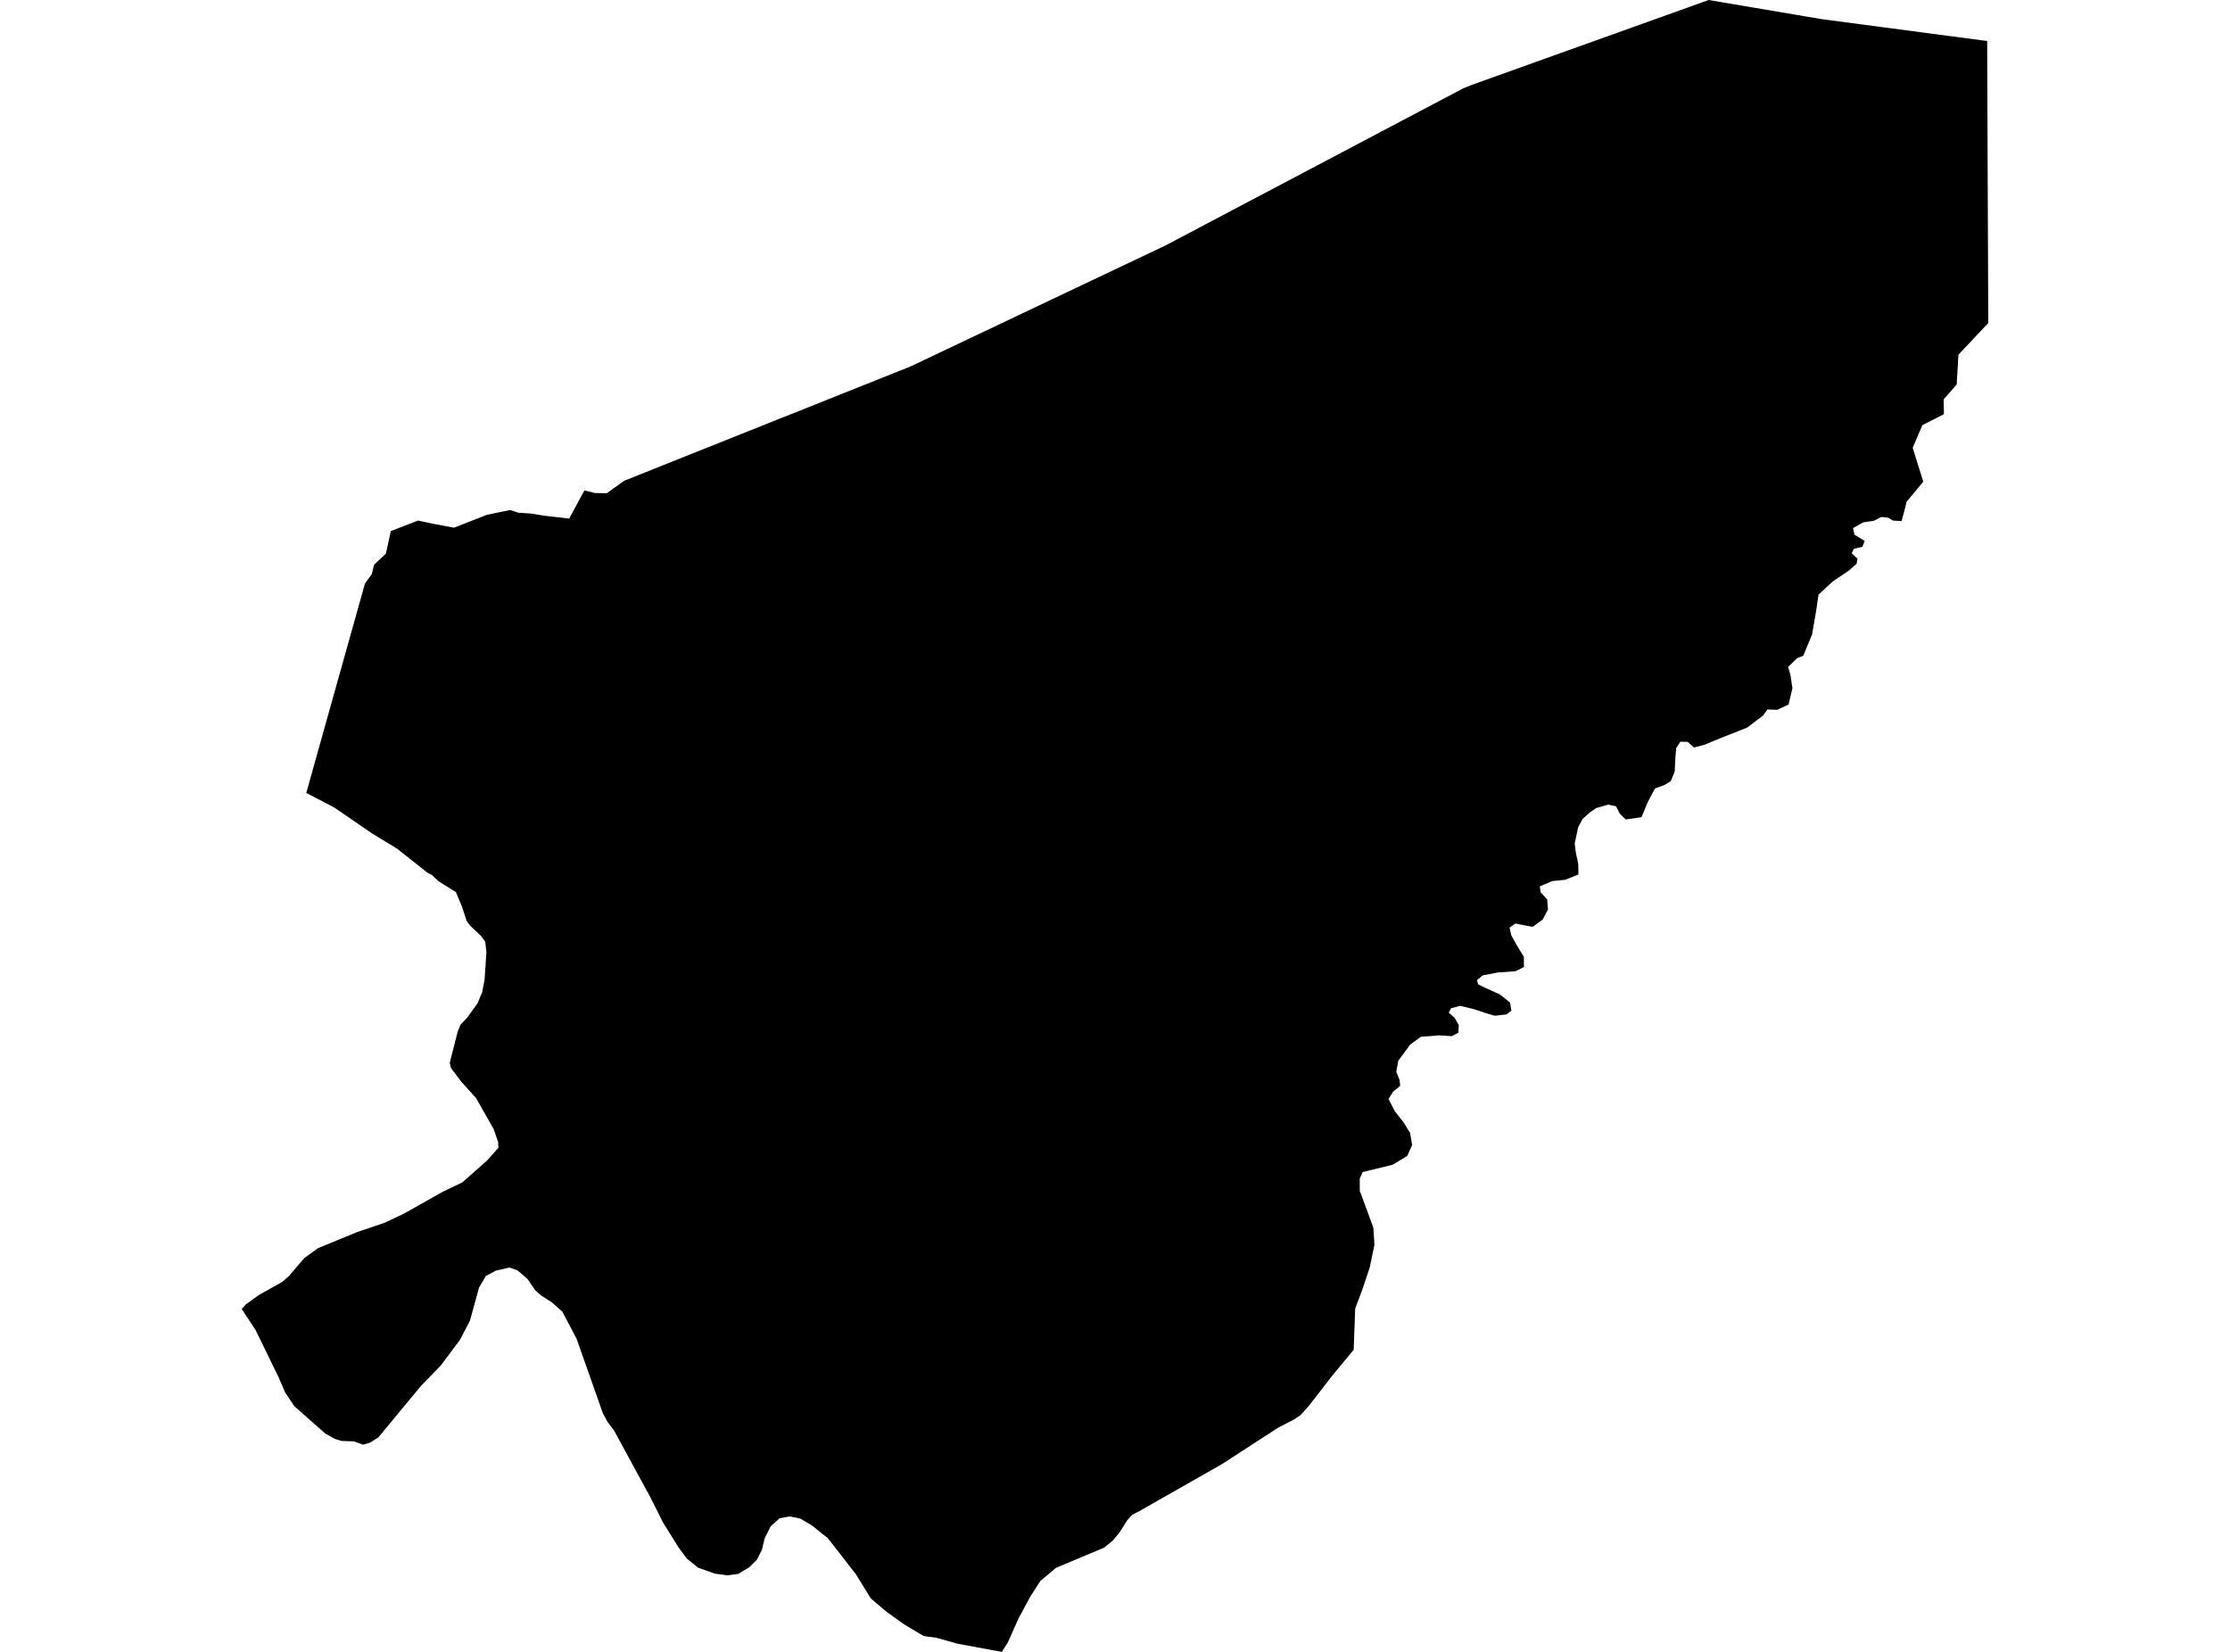 <?xml version='1.0'?>
<svg  baseProfile = 'tiny' width = '540' height = '400' stroke-linecap = 'round' stroke-linejoin = 'round' version='1.1' xmlns='http://www.w3.org/2000/svg'>
<path id='3004001001' title='3004001001'  d='M 481.195 9.922 481.464 78.215 475.448 84.607 474.24 85.897 474.193 86.659 473.818 93.098 470.663 96.71 470.733 100.287 465.502 102.95 463.802 106.949 463.168 108.45 463.872 110.702 465.725 116.648 461.691 121.492 461.221 123.439 460.459 126.183 459.685 126.136 458.418 126.054 457.246 125.362 455.533 125.186 453.762 126.113 451.182 126.488 448.719 127.872 449.083 129.502 451.534 130.98 450.983 132.399 448.93 132.892 448.391 133.971 449.787 135.284 449.575 136.527 447.781 138.111 443.793 140.808 440.357 143.986 439.759 148.068 438.797 153.639 436.663 158.799 435.173 159.385 432.992 161.497 433.578 163.502 434.036 166.669 433.109 170.609 430.33 171.888 428.394 171.817 428.007 171.794 426.928 173.26 423.082 176.192 420.185 177.33 416.619 178.737 412.784 180.332 410.216 181 410.204 181 408.668 179.64 406.908 179.605 405.888 181.153 405.783 182.42 405.7 183.393 405.536 186.782 404.598 189.14 403.683 189.703 403.003 190.113 400.763 190.934 400.341 191.708 399.039 194.148 397.491 197.889 393.691 198.428 393.679 198.428 392.237 197.021 392.002 196.564 391.955 196.47 391.322 195.238 389.48 194.828 388.953 194.98 386.513 195.672 384.93 196.786 383.241 198.288 382.15 200.317 381.318 204.257 381.611 206.556 382.174 209.183 382.221 211.763 379.019 213.042 375.876 213.358 372.862 214.637 373.073 216.068 374.656 217.815 374.691 218.249 374.844 220.255 373.565 222.659 371.161 224.43 369.402 224.113 366.951 223.632 365.837 224.406 365.555 224.617 365.942 226.435 367.232 228.793 369.003 231.689 369.027 234.164 366.974 235.184 362.787 235.478 359.069 236.181 358.46 236.686 357.662 237.342 357.932 238.351 359.632 239.195 363.198 240.802 364.711 242.01 365.637 242.737 365.989 244.696 364.828 245.634 361.966 245.963 359.656 245.294 357.017 244.391 353.557 243.558 351.364 244.145 350.824 245.224 352.22 246.443 353.24 248.226 353.158 250.044 351.575 250.912 348.491 250.712 347.459 250.795 344.069 251.064 341.465 252.964 338.592 256.87 338.111 259.532 338.932 261.596 339.049 262.933 337.361 264.341 336.422 265.818 336.235 266.123 337.748 269.067 338.486 270.005 339.882 271.776 341.442 274.333 341.958 277.253 340.773 279.904 337.267 282.027 332.974 283.094 329.972 283.798 329.268 285.404 329.268 287.07 329.268 288.36 330.488 291.632 332.564 297.297 332.705 299.537 332.822 301.448 331.672 306.961 329.866 312.356 328.166 316.859 328.166 316.871 327.849 325.339 327.79 326.863 322.642 333.067 317.001 340.351 314.96 342.649 313.377 343.717 309.541 345.687 295.89 354.542 276.081 365.812 274.158 366.821 272.997 368.088 271.085 371.102 269.537 372.99 267.367 374.761 255.733 379.64 251.933 382.818 249.482 386.63 246.632 391.919 244.063 397.69 242.597 400 239.384 399.414 231.901 398.03 226.846 396.611 223.668 396.165 218.977 393.362 214.708 390.324 210.873 387.064 208.199 382.748 207.237 381.176 204.844 378.104 203.273 376.075 200.458 372.474 196.623 369.401 193.808 367.724 191.251 367.208 188.824 367.63 186.607 369.601 185.716 371.395 185.176 372.474 184.508 375.277 183.276 377.693 182.127 378.831 181.435 379.511 178.749 381.129 176.087 381.47 173.049 381.036 169.038 379.616 166.282 377.376 164.288 374.667 160.559 368.686 157.439 362.482 148.702 346.402 147.13 344.327 145.981 342.204 139.612 324.154 136.164 317.61 133.643 315.37 131.109 313.751 129.608 312.438 127.72 309.682 125.281 307.594 123.345 306.937 120.062 307.688 117.657 308.978 115.992 311.804 113.81 319.78 111.394 324.412 106.774 330.616 101.989 335.542 91.644 348.033 89.627 349.334 87.915 349.827 85.698 349.029 82.661 348.924 81.054 348.42 78.708 347.083 71.273 340.515 69.056 337.184 67.461 333.49 65.666 329.807 61.867 322.031 58.536 316.965 59.509 315.886 62.641 313.611 68.34 310.42 69.935 309.025 73.724 304.603 76.937 302.281 86.46 298.352 93.157 296.089 97.802 293.884 107.149 288.618 111.946 286.319 118.021 280.948 120.695 277.934 120.636 276.89 120.625 276.55 119.534 273.383 115.253 265.865 111.629 261.842 109.213 258.652 108.908 257.362 110.843 249.763 111.535 248.109 113.142 246.42 115.675 242.89 116.766 240.239 117.341 237.249 117.786 230.575 117.505 228.042 116.531 226.693 113.775 224.066 112.99 222.999 111.911 219.645 110.409 216.032 106.222 213.429 104.592 211.881 103.513 211.329 96.113 205.477 90.049 201.794 80.995 195.567 74.169 192.013 76.363 184.155 88.372 141.324 90.038 139.014 90.6 136.738 93.45 134.064 94.635 128.599 101.238 126.054 105.12 126.887 109.952 127.778 117.845 124.682 123.521 123.497 125.503 124.154 126.453 124.213 128.541 124.353 131.907 124.893 135.965 125.35 137.83 125.573 141.395 118.982 141.512 118.771 141.524 118.771 141.782 118.818 144.069 119.381 146.919 119.439 151.153 116.414 154.707 114.994 220.513 88.723 282.25 59.426 354.214 21.451 356.395 20.559 413.758 0 441.037 4.621 480.033 9.781 481.195 9.922 Z' />
</svg>